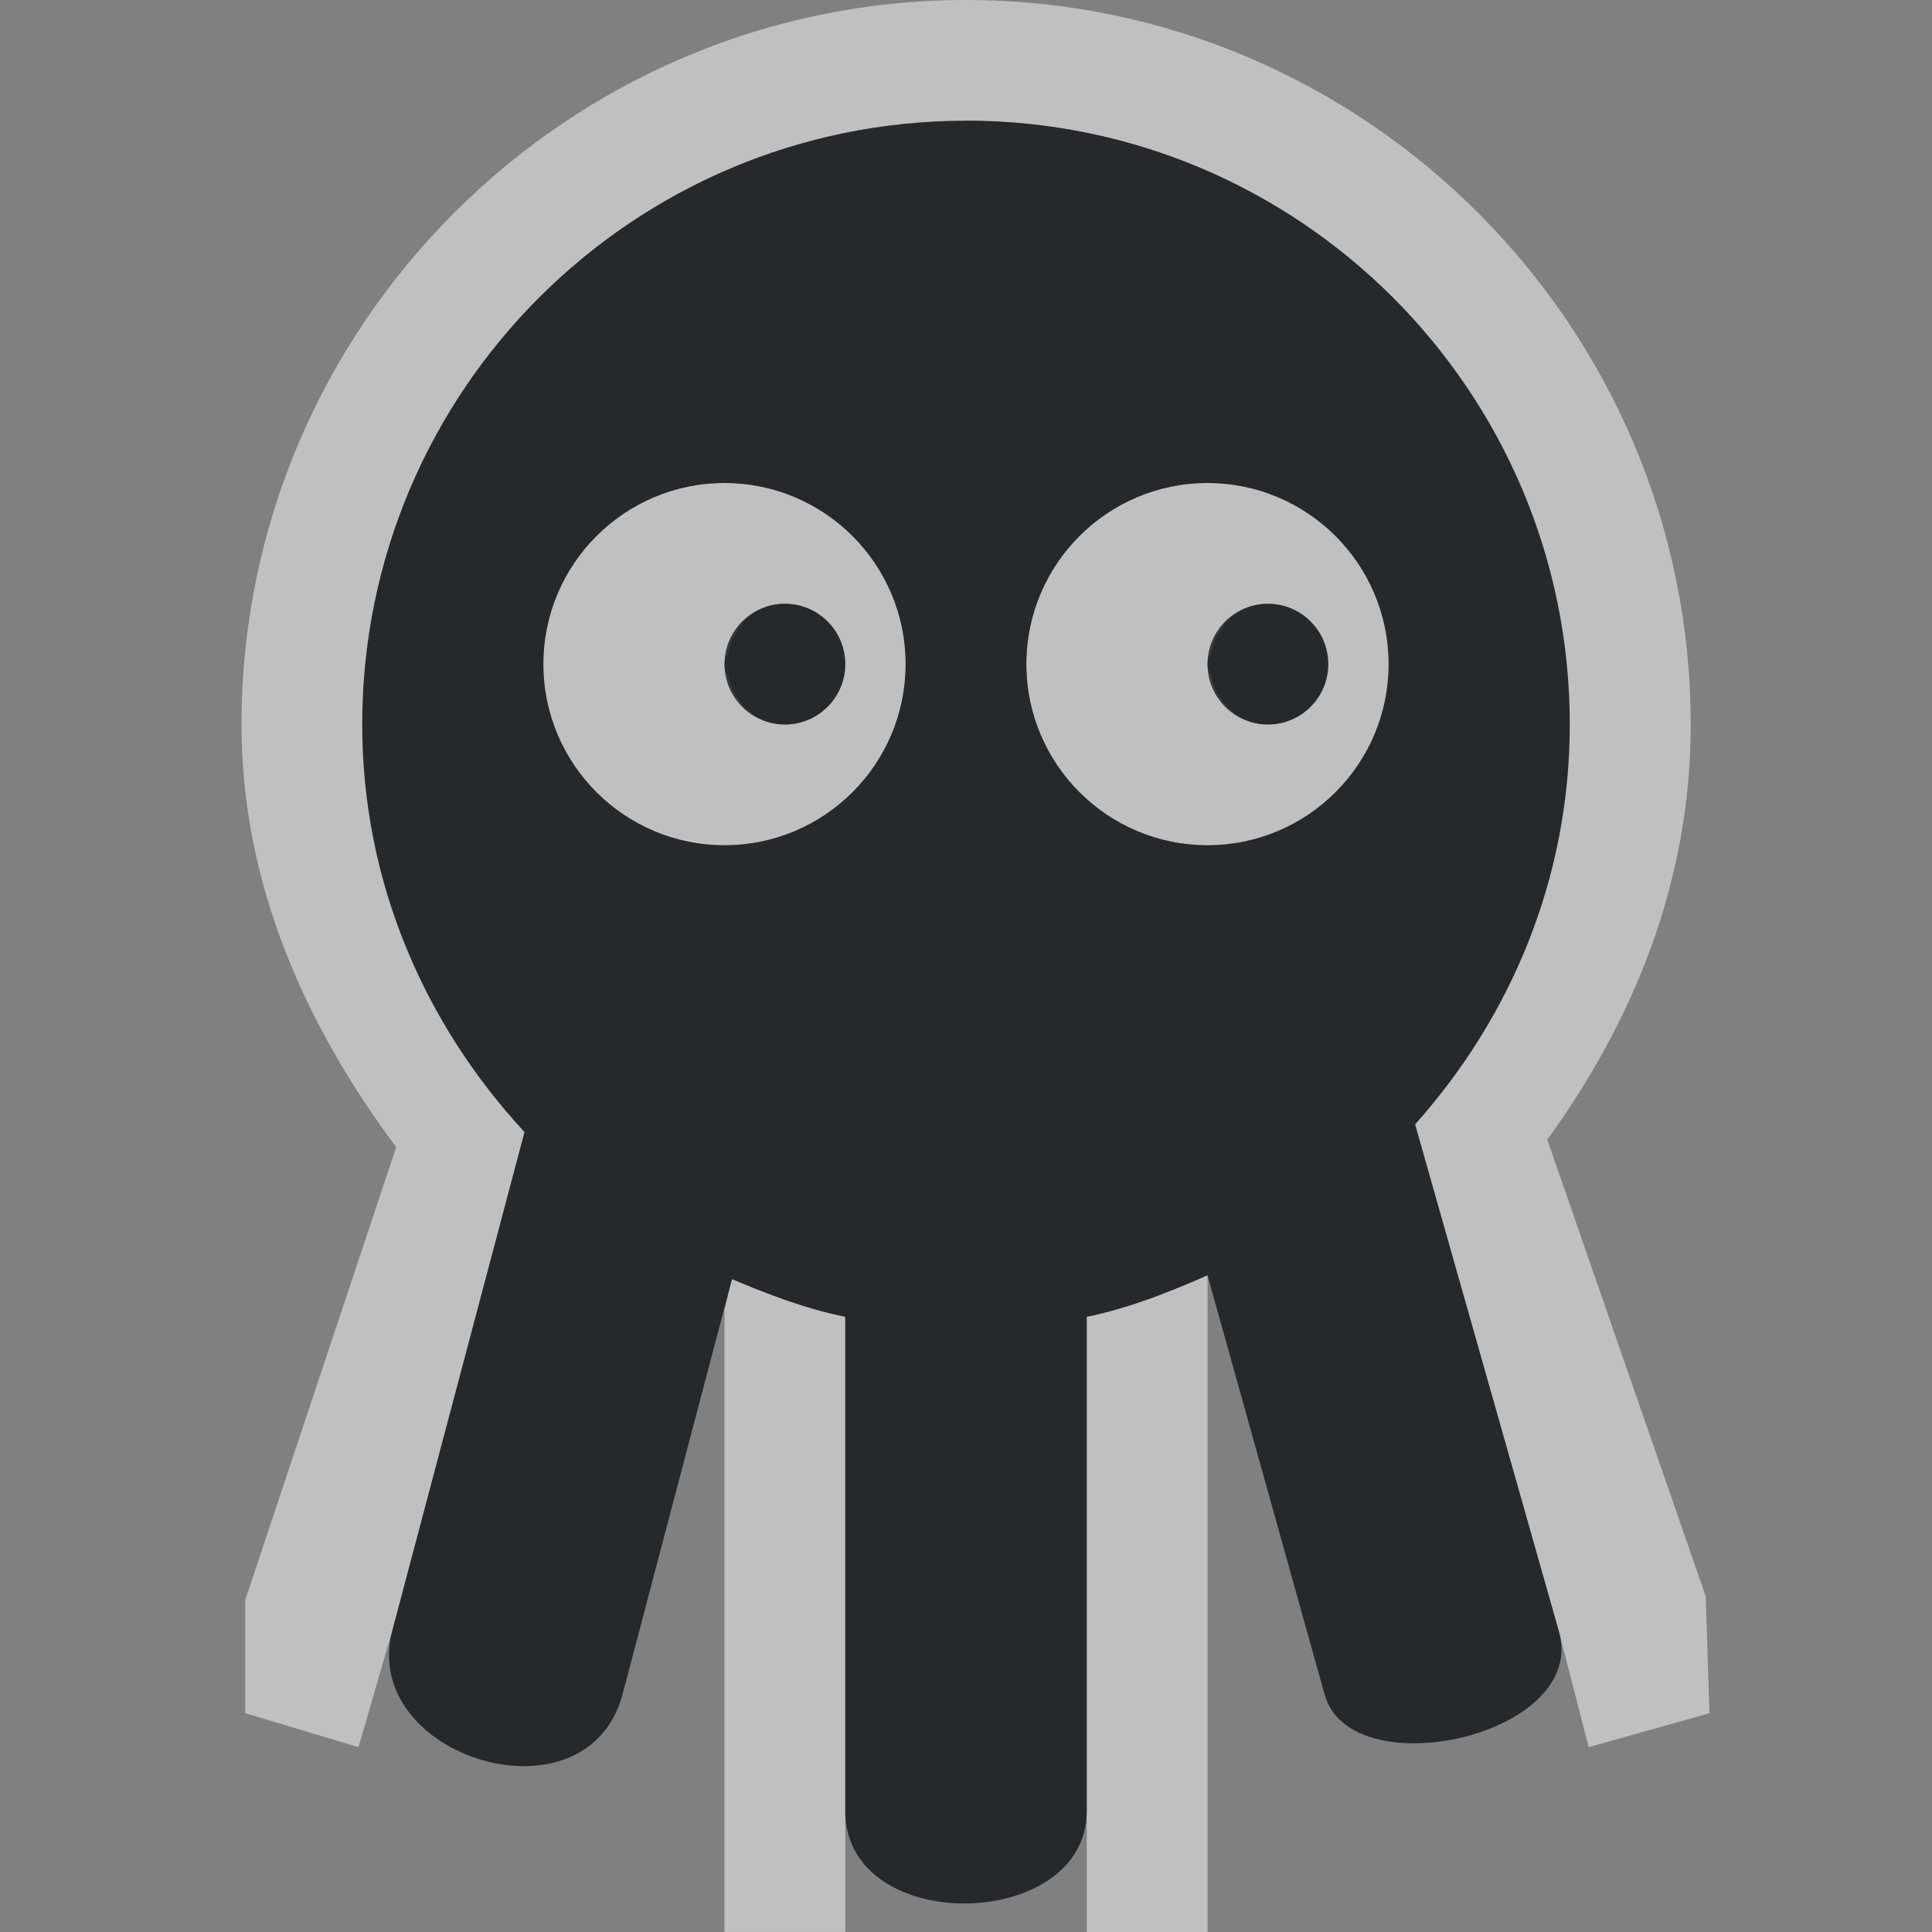 <?xml version="1.0" encoding="UTF-8"?>
<!-- Created with Inkscape (http://www.inkscape.org/) -->
<svg width="16" height="16" version="1.1" xmlns="http://www.w3.org/2000/svg" xmlns:cc="http://creativecommons.org/ns#" xmlns:dc="http://purl.org/dc/elements/1.1/" xmlns:rdf="http://www.w3.org/1999/02/22-rdf-syntax-ns#">
	<rect width="100%" height="100%" fill="#808080" stroke="none"/>
	<defs>
		<style id="current-color-scheme" type="text/css">.ColorScheme-Text {
				color:#090d11;
			}
			.ColorScheme-Background{
				color:#ffffff;
			}</style>
	</defs>
	<path class="ColorScheme-Background" d="m8 0c-3.302 0-6 2.698-6 6 0 1.338 0.544 2.512 1.281 3.5l-1.25 3.75v0.938l0.938 0.281 0.281-0.969 1.094-4.125c-0.824-0.891-1.344-2.065-1.344-3.375 0-2.761 2.239-5 5-5s5 2.239 5 5c0 1.279-0.491 2.428-1.281 3.312l1.188 4.188 0.25 0.969 1-0.281-0.031-0.969-1.312-3.781c0.709-0.978 1.188-2.13 1.188-3.438 0-3.302-2.698-6-6-6zm-2 4c-0.828 0-1.5 0.672-1.5 1.5s0.672 1.5 1.5 1.5 1.5-0.672 1.5-1.5-0.672-1.5-1.5-1.5zm4 0c-0.828 0-1.5 0.672-1.5 1.5s0.672 1.5 1.5 1.5 1.5-0.672 1.5-1.5-0.672-1.5-1.5-1.5zm-3.5 1c0.276 0 0.5 0.224 0.5 0.5s-0.224 0.5-0.5 0.5c-0.241 0-0.421-0.18-0.469-0.406-0.016-0.023-0.031-0.061-0.031-0.094 0-0.035 0.024-0.06 0.031-0.094 0.048-0.227 0.228-0.406 0.469-0.406zm4 0c0.276 0 0.5 0.224 0.5 0.5s-0.224 0.5-0.5 0.5c-0.241 0-0.421-0.18-0.469-0.406-0.016-0.023-0.031-0.061-0.031-0.094 0-0.035 0.024-0.06 0.031-0.094 0.048-0.227 0.228-0.406 0.469-0.406zm-0.5 5.562c-0.319 0.14-0.651 0.272-1 0.344v5.094h1v-1.688zm-3.938 0.031-0.062 0.25v5.156h1v-5.094c-0.326-0.067-0.638-0.186-0.938-0.312z" style="fill-opacity:.5;fill:currentColor"/>
	<path class="ColorScheme-Text" d="m8 1c-2.761 0-5 2.239-5 5 0 1.31 0.519 2.483 1.344 3.375l-1.094 4.125c-0.281 1.048 1.609 1.64 1.906 0.531l0.906-3.438c0.299 0.127 0.612 0.246 0.938 0.312v4.094c0 1.038 2 1.001 2 0v-4.094c0.349-0.072 0.681-0.203 1-0.344l0.969 3.469c0.21 0.783 2.206 0.345 1.938-0.531l-1.188-4.188c0.79-0.884 1.281-2.034 1.281-3.312 0-2.761-2.239-5-5-5zm-2 3c0.828 0 1.5 0.672 1.5 1.5s-0.672 1.5-1.5 1.5-1.5-0.672-1.5-1.5 0.672-1.5 1.5-1.5zm4 0c0.828 0 1.5 0.672 1.5 1.5s-0.672 1.5-1.5 1.5-1.5-0.672-1.5-1.5 0.672-1.5 1.5-1.5zm-3.5 1c-0.276 0-0.5 0.224-0.5 0.5s0.224 0.5 0.5 0.5 0.5-0.224 0.5-0.5-0.224-0.5-0.5-0.5zm4 0c-0.276 0-0.5 0.224-0.5 0.5s0.224 0.5 0.5 0.5 0.5-0.224 0.5-0.5-0.224-0.5-0.5-0.5z" style="fill-opacity:.75;fill:currentColor"/>
</svg>
